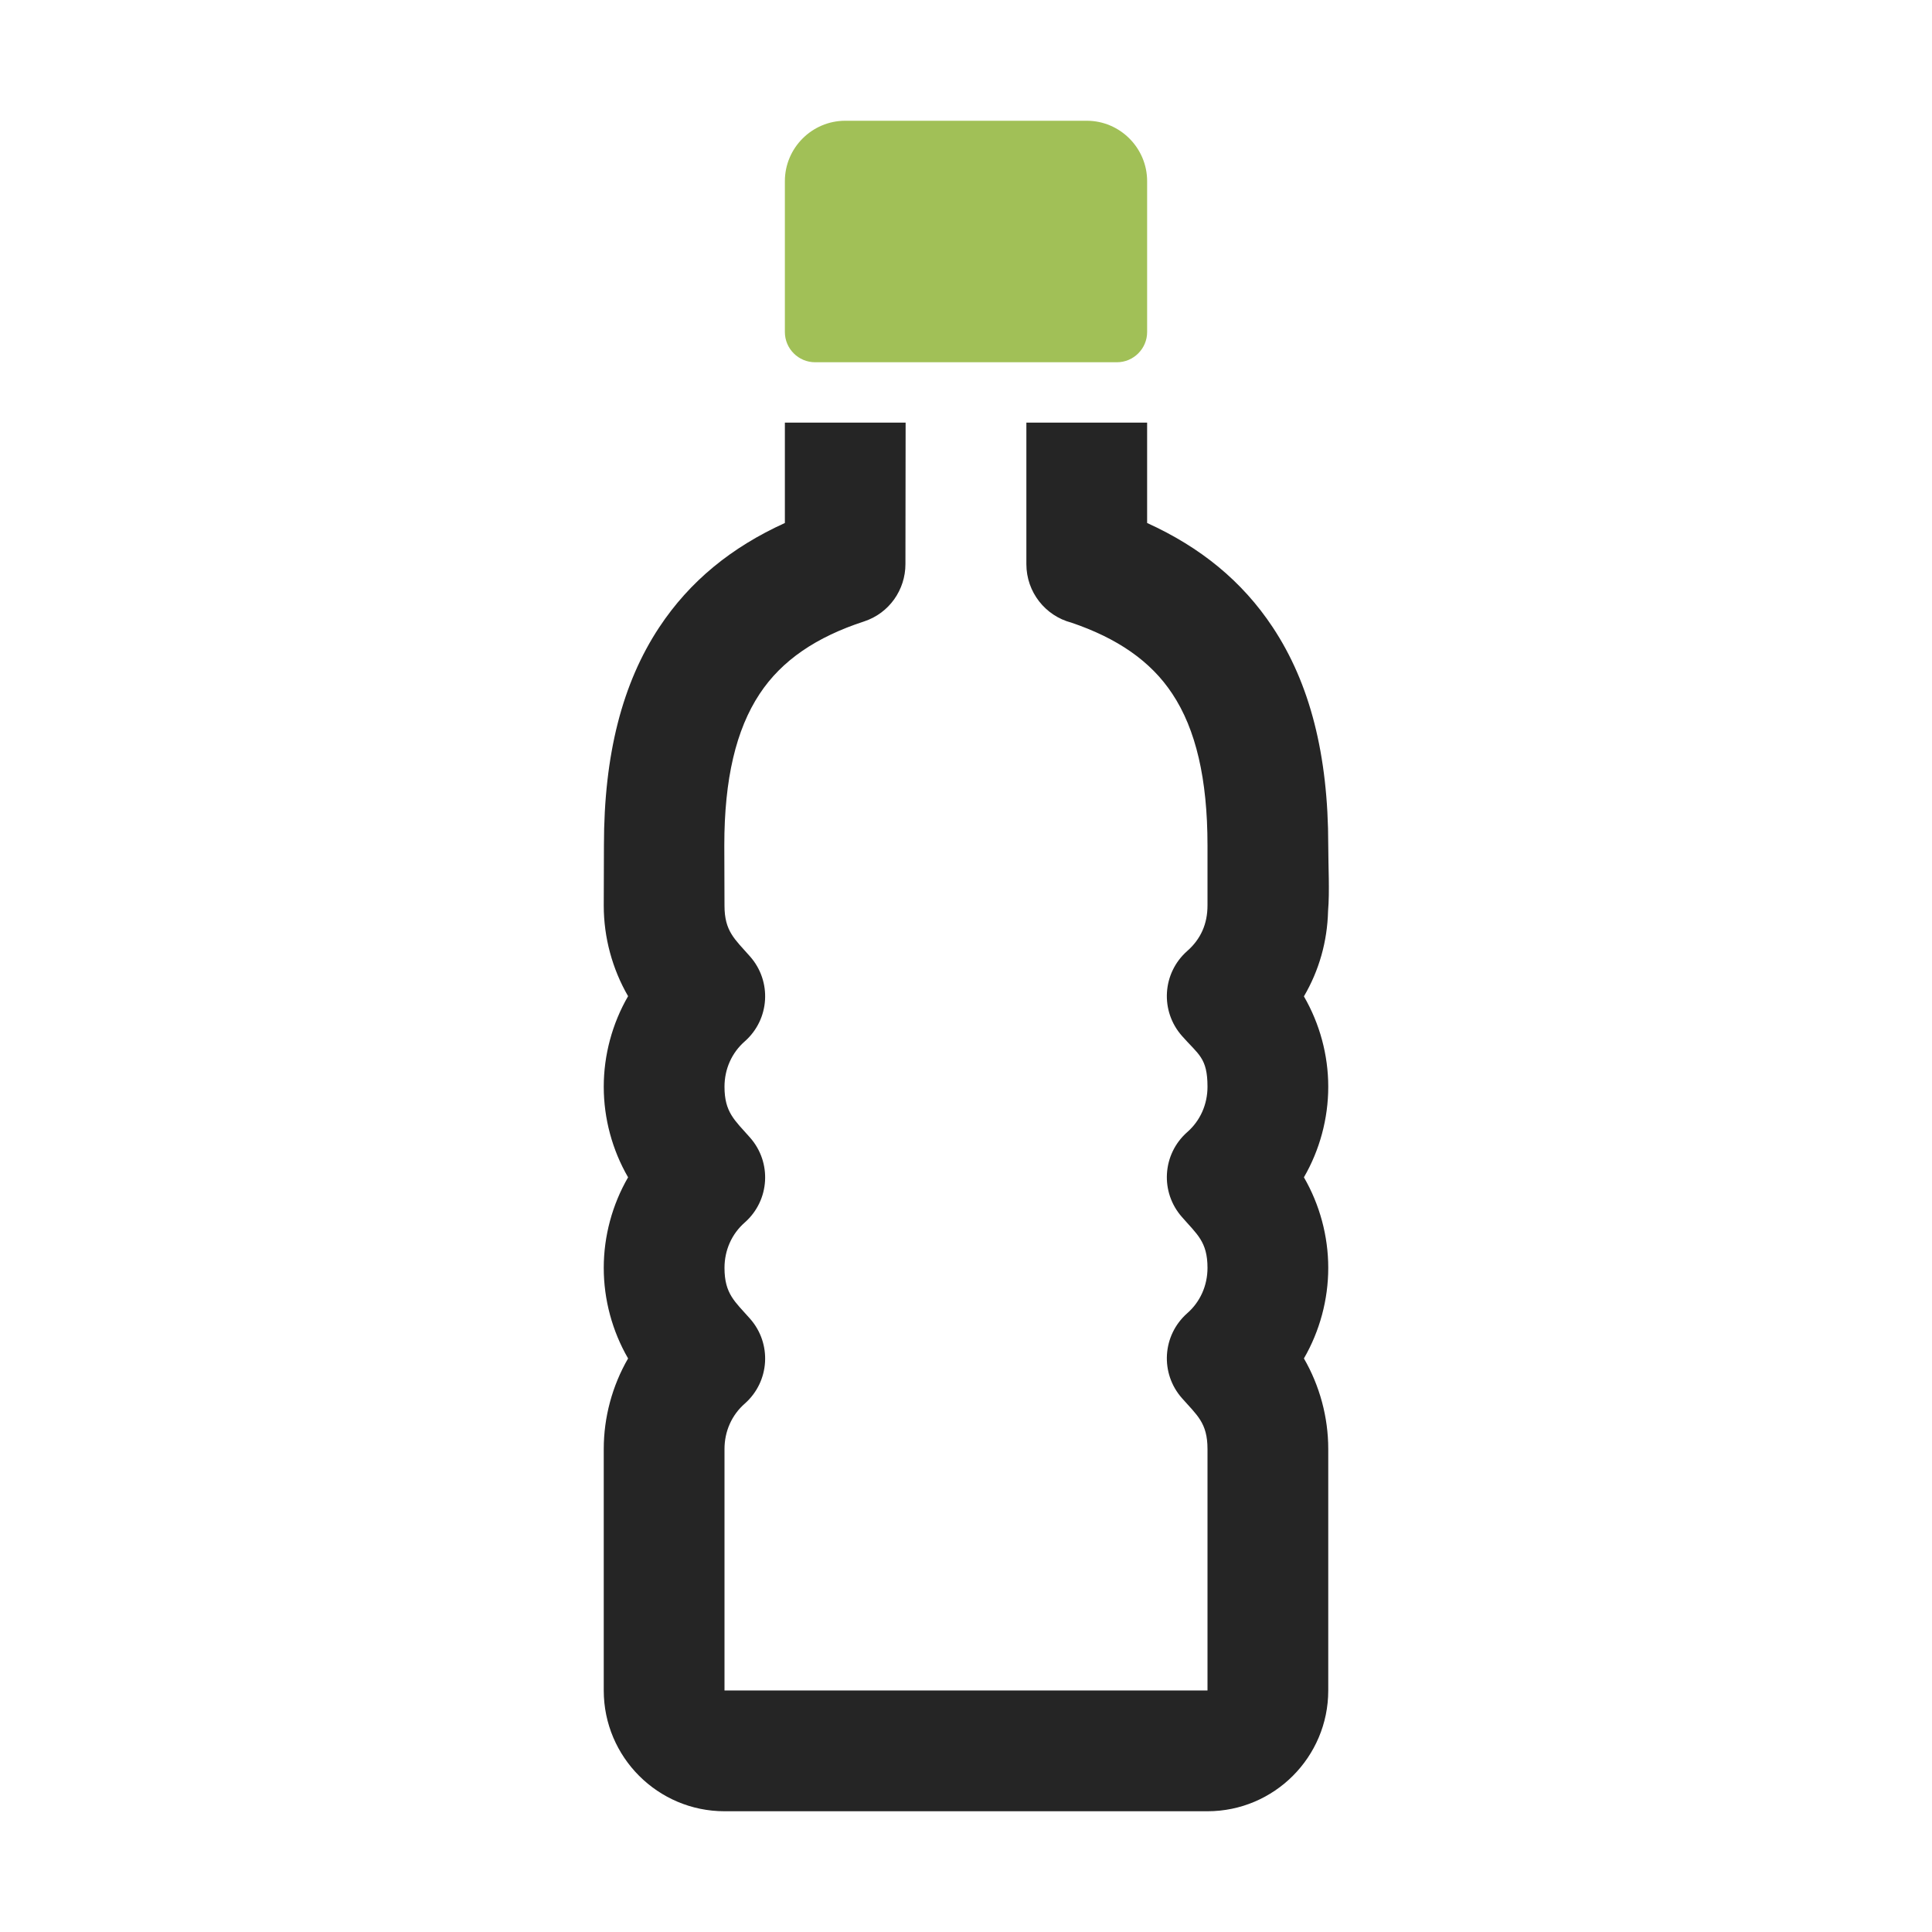 <?xml version="1.0" encoding="UTF-8"?>
<!DOCTYPE svg PUBLIC "-//W3C//DTD SVG 1.1//EN" "http://www.w3.org/Graphics/SVG/1.1/DTD/svg11.dtd">
<svg xmlns="http://www.w3.org/2000/svg" xml:space="preserve" width="1024px" height="1024px" shape-rendering="geometricPrecision" text-rendering="geometricPrecision" image-rendering="optimizeQuality" fill-rule="nonzero" clip-rule="evenodd" viewBox="0 0 10240 10240" xmlns:xlink="http://www.w3.org/1999/xlink">
	<title>pet_bottle icon</title>
	<desc>pet_bottle icon from the IconExperience.com O-Collection. Copyright by INCORS GmbH (www.incors.com).</desc>
	<path id="curve1" fill="#252525" d="M7039 4829c-4,160 -47,314 -128,452 84,145 129,311 129,479 0,168 -45,335 -129,480 84,145 129,312 129,480 0,168 -45,335 -129,480 84,145 129,312 129,480l0 1280c0,353 -287,640 -640,640l-2560 0c-353,0 -640,-287 -640,-640l0 -1280c0,-168 45,-335 129,-480 -84,-145 -129,-312 -129,-480 0,-168 45,-335 129,-480 -84,-145 -129,-312 -129,-480 0,-168 45,-335 129,-480 -84,-145 -129,-312 -129,-480l1 -320c0,-482 98,-860 293,-1155 162,-245 384,-425 666,-553l0 -532 640 0 -1 750c0,135 -85,260 -220,304 -251,82 -435,205 -553,384 -125,189 -187,451 -187,802l1 320c0,136 54,177 135,269 117,132 105,333 -27,450 -70,61 -108,148 -108,241 0,136 54,177 135,269 117,132 105,333 -27,450 -70,61 -108,148 -108,241 0,139 56,179 135,269 117,132 105,333 -27,450 -70,61 -108,148 -108,241l0 1280c0,0 0,0 0,0l0 0 0 0c0,0 0,0 0,0l2560 0c0,0 0,0 0,0l0 0 0 0c0,0 0,0 0,0l0 -1280c0,-139 -56,-179 -135,-269 -117,-132 -105,-333 27,-450 70,-61 108,-148 108,-241 0,-139 -56,-178 -135,-269 -117,-132 -105,-333 27,-450 70,-61 108,-148 108,-241 0,-154 -48,-170 -135,-269 -117,-132 -105,-333 27,-450 73,-64 108,-145 108,-242l0 -319c0,-352 -62,-615 -186,-802 -115,-175 -294,-296 -536,-378 -137,-36 -238,-161 -238,-310l0 -750 640 0 0 532c282,128 504,308 666,553 196,296 294,674 294,1155 0,108 8,245 -1,349zm-639 4131l0 0 0 0c0,0 0,0 0,0 0,0 0,0 0,0l0 0 0 0zm-2560 0l0 0c0,0 0,0 0,0 0,0 0,0 0,0l0 0z"/>
	<path id="curve0" fill="#A1C057" d="M4480 640l1280 0c176,0 320,144 320,320l0 800c0,88 -72,160 -160,160l-1600 0c-88,0 -160,-72 -160,-160l0 -800c0,-176 144,-320 320,-320z"/>
</svg>
